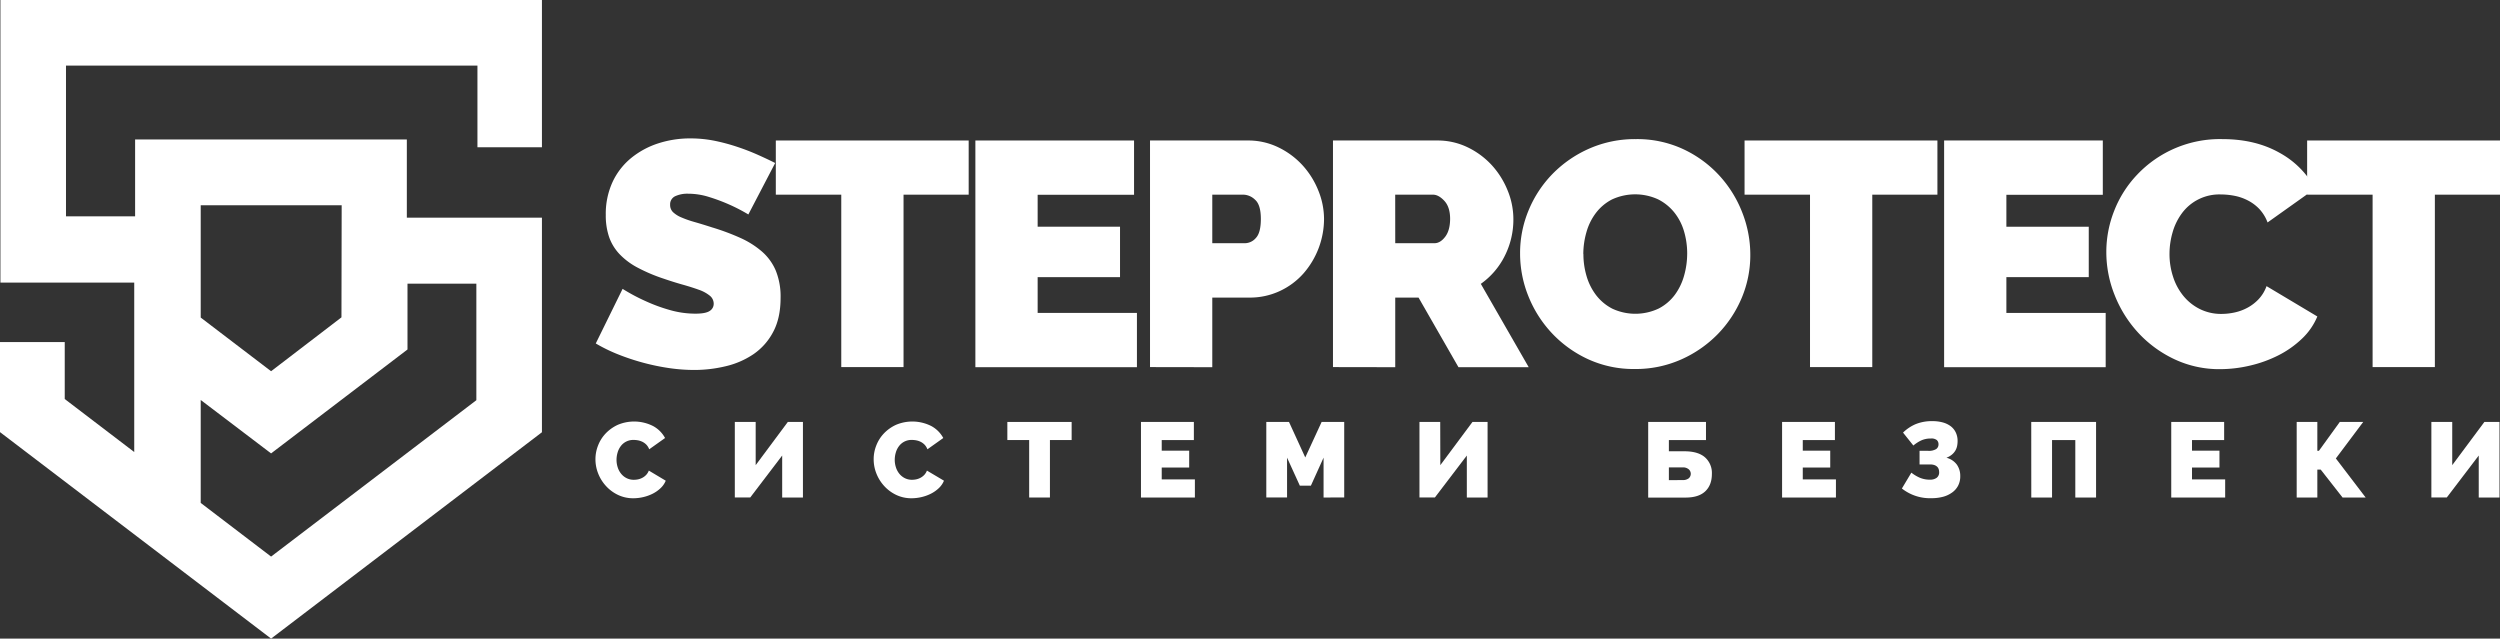 <svg xmlns="http://www.w3.org/2000/svg" viewBox="0 0 1174.44 300"><rect x="0" y="0" width="1174.44" height="300" fill="#333333" stroke="none"/><defs><style>.cls-1{fill:#fff;}.cls-2{isolation:isolate;}</style></defs><title>hlogo_v_1.5_w</title><g id="Шар_2" data-name="Шар 2"><g id="Шар_1-2" data-name="Шар 1"><g id="Шар_1-2-2" data-name="Шар 1-2"><path class="cls-1" d="M0,203V160.71H30.41v26.74l32.65,24.9V132.76H.2V0H254.59V69.18h-30.3V30.82H31v70.81H63.47V65.51H191.12v36.73h63.47V203.06L127.35,300Zm127.35,10-33.06-25.1v48.36l33.06,25.21L223.78,188V133.27H191.43v30.91ZM160.51,96.43H94.29v52.75l33.06,25.21,33.06-25.31.1-52.65Z"/></g><g class="cls-2"><path class="cls-1" d="M351.56,100.75a81.73,81.73,0,0,0-9.3-4.8,85.09,85.09,0,0,0-9.08-3.38A32.71,32.71,0,0,0,323.36,91a13.67,13.67,0,0,0-6.23,1.2,4.19,4.19,0,0,0-2.32,4,4.67,4.67,0,0,0,1.35,3.45,12.79,12.79,0,0,0,3.9,2.47,48.8,48.8,0,0,0,6.22,2.18q3.68,1.05,8.33,2.55a109,109,0,0,1,13.27,4.95A41.22,41.22,0,0,1,358,118.22a24.55,24.55,0,0,1,6.45,8.93,32.32,32.32,0,0,1,2.25,12.75q0,9.6-3.53,16.12a28.92,28.92,0,0,1-9.3,10.43,39.27,39.27,0,0,1-13.05,5.62,63.15,63.15,0,0,1-14.62,1.73,82.83,82.83,0,0,1-12-.9A104.21,104.21,0,0,1,302,170.35a107,107,0,0,1-11.7-3.9,74.72,74.72,0,0,1-10.42-5.1l12.6-25.65a88.33,88.33,0,0,0,11,5.85,77.57,77.57,0,0,0,10.87,4,43.37,43.37,0,0,0,12.38,1.8q4.8,0,6.67-1.28a3.9,3.9,0,0,0,1.88-3.37,4.84,4.84,0,0,0-1.88-3.83,17.12,17.12,0,0,0-5.17-2.77q-3.3-1.2-7.58-2.4t-9.07-2.85a78.44,78.44,0,0,1-12.15-5.18,33,33,0,0,1-8.4-6.3,22.5,22.5,0,0,1-4.88-8,31.27,31.27,0,0,1-1.57-10.35,35.79,35.79,0,0,1,3.22-15.6,32,32,0,0,1,8.78-11.25,39.24,39.24,0,0,1,12.67-6.83,48.32,48.32,0,0,1,15.08-2.32,57.24,57.24,0,0,1,11.4,1.12A91.06,91.06,0,0,1,346.38,69a102.91,102.91,0,0,1,9.68,3.75q4.5,2,8.1,3.83Z"/><path class="cls-1" d="M455.06,91.45h-30.6v81H395.21v-81H364.46V66h90.6Z"/><path class="cls-1" d="M534.1,147v25.5H458.21V66h74.54v25.5H487.46v15h38.7v23.7h-38.7V147Z"/><path class="cls-1" d="M540.25,172.45V66h45.9a32.35,32.35,0,0,1,14.4,3.22,37.4,37.4,0,0,1,11.33,8.4,39.22,39.22,0,0,1,7.42,11.85,35.57,35.57,0,0,1,2.7,13.43,39.08,39.08,0,0,1-9.67,25.57,33.92,33.92,0,0,1-11.1,8.25,33.2,33.2,0,0,1-14.33,3.08H569.5v32.7Zm29.25-58.2H585a6.88,6.88,0,0,0,5-2.48q2.32-2.47,2.32-8.92,0-6.6-2.7-9a8.18,8.18,0,0,0-5.4-2.4H569.5Z"/><path class="cls-1" d="M626.2,172.45V66h48.9a32.35,32.35,0,0,1,14.4,3.22,37.52,37.52,0,0,1,11.33,8.4,39.41,39.41,0,0,1,7.42,11.85,35.57,35.57,0,0,1,2.7,13.43,37.89,37.89,0,0,1-4.05,17.32,35.34,35.34,0,0,1-11.25,13.13l22.5,39.15h-33l-18.75-32.7H655.45v32.7Zm29.25-58.2H673.9q2.7,0,5-3t2.33-8.4q0-5.55-2.7-8.48t-5.4-2.92h-17.7Z"/><path class="cls-1" d="M768,173.35a51.23,51.23,0,0,1-22.05-4.65A54.57,54.57,0,0,1,729,156.47a55.37,55.37,0,0,1-11-17.32,53.65,53.65,0,0,1-3.9-20.1,52.29,52.29,0,0,1,4-20.25,53.78,53.78,0,0,1,11.32-17.18,55.22,55.22,0,0,1,17.25-11.85,53.24,53.24,0,0,1,21.83-4.42A51.23,51.23,0,0,1,790.6,70a54,54,0,0,1,16.95,12.3,55.18,55.18,0,0,1,10.87,17.4,54.19,54.19,0,0,1,3.83,20,51.72,51.72,0,0,1-4,20.17A54.64,54.64,0,0,1,807,156.92a55.37,55.37,0,0,1-17.18,11.93A52.43,52.43,0,0,1,768,173.35Zm-24.15-54a36.22,36.22,0,0,0,1.5,10.42,27.31,27.31,0,0,0,4.5,8.93,22.71,22.71,0,0,0,7.57,6.3,25.63,25.63,0,0,0,21.83-.08,22.15,22.15,0,0,0,7.57-6.45,27.73,27.73,0,0,0,4.35-9.07,38.29,38.29,0,0,0,1.43-10.35,36.28,36.28,0,0,0-1.5-10.43,25.69,25.69,0,0,0-4.58-8.85,23.1,23.1,0,0,0-7.65-6.15,25.89,25.89,0,0,0-21.6.08,22.33,22.33,0,0,0-7.57,6.37,27,27,0,0,0-4.43,9A37.51,37.51,0,0,0,743.8,119.35Z"/><path class="cls-1" d="M910.15,91.45h-30.6v81H850.3v-81H819.55V66h90.6Z"/><path class="cls-1" d="M989.2,147v25.5H913.3V66h74.55v25.5h-45.3v15h38.7v23.7h-38.7V147Z"/><path class="cls-1" d="M989.5,118.3a52.57,52.57,0,0,1,3.67-19.2,52,52,0,0,1,10.73-16.95A53.51,53.51,0,0,1,1044,65.35q15.43,0,26.77,6.37A41.62,41.62,0,0,1,1087.6,88.6l-22.35,15.9a19,19,0,0,0-4-6.45,20.22,20.22,0,0,0-5.48-4,23.42,23.42,0,0,0-6.22-2.1,34.06,34.06,0,0,0-6.22-.6,21.83,21.83,0,0,0-18.38,8.92,27.86,27.86,0,0,0-4.35,9,36.45,36.45,0,0,0-1.42,10,34.09,34.09,0,0,0,1.65,10.65,27.4,27.4,0,0,0,4.8,9,23.44,23.44,0,0,0,7.72,6.22,22.35,22.35,0,0,0,10.28,2.33,29.23,29.23,0,0,0,6.14-.68,22.78,22.78,0,0,0,6.08-2.25,20.51,20.51,0,0,0,5.25-4.05,17.76,17.76,0,0,0,3.67-6.07l23.86,14.25a30.5,30.5,0,0,1-7.28,10.5,46.18,46.18,0,0,1-11.1,7.8,58.85,58.85,0,0,1-13.35,4.8,61.45,61.45,0,0,1-13.88,1.65,49.34,49.34,0,0,1-21.67-4.73,55,55,0,0,1-17-12.52,56.79,56.79,0,0,1-11-17.7A54.22,54.22,0,0,1,989.5,118.3Z"/><path class="cls-1" d="M1174.44,91.45h-30.6v81h-29.25v-81h-30.75V66h90.6Z"/></g><g class="cls-2"><path class="cls-1" d="M279.73,215.67a17.49,17.49,0,0,1,1.23-6.4,17.23,17.23,0,0,1,3.57-5.65,18.52,18.52,0,0,1,5.7-4.05,19.72,19.72,0,0,1,16.58.58,13.88,13.88,0,0,1,5.62,5.62l-7.45,5.3a6.31,6.31,0,0,0-1.32-2.15,7,7,0,0,0-1.83-1.35,8.29,8.29,0,0,0-2.07-.7,11.7,11.7,0,0,0-2.08-.2,7.3,7.3,0,0,0-6.12,3,9.09,9.09,0,0,0-1.45,3,12,12,0,0,0-.48,3.32,11.32,11.32,0,0,0,.55,3.55,9.19,9.19,0,0,0,1.6,3,7.82,7.82,0,0,0,2.58,2.08,7.36,7.36,0,0,0,3.42.77,9.73,9.73,0,0,0,2.05-.22,7.66,7.66,0,0,0,2-.75,6.89,6.89,0,0,0,1.75-1.35,6.11,6.11,0,0,0,1.22-2l7.95,4.75a10.07,10.07,0,0,1-2.42,3.5,15.4,15.4,0,0,1-3.7,2.6,19.47,19.47,0,0,1-4.45,1.6,20.37,20.37,0,0,1-4.63.55,16.43,16.43,0,0,1-7.22-1.57,18.12,18.12,0,0,1-5.65-4.18,18.91,18.91,0,0,1-3.68-5.9A18.06,18.06,0,0,1,279.73,215.67Z"/><path class="cls-1" d="M355,218.52l15.1-20.3h7.1v35.5h-9.75V214l-15,19.7h-7.25v-35.5H355Z"/><path class="cls-1" d="M410.43,215.67a17.49,17.49,0,0,1,1.23-6.4,17.23,17.23,0,0,1,3.57-5.65,18.52,18.52,0,0,1,5.7-4.05,19.72,19.72,0,0,1,16.58.58,13.88,13.88,0,0,1,5.62,5.62l-7.45,5.3a6.31,6.31,0,0,0-1.32-2.15,7,7,0,0,0-1.83-1.35,8.29,8.29,0,0,0-2.07-.7,11.7,11.7,0,0,0-2.08-.2,7.3,7.3,0,0,0-6.12,3,9.09,9.09,0,0,0-1.45,3,12,12,0,0,0-.48,3.32,11.32,11.32,0,0,0,.55,3.55,9.19,9.19,0,0,0,1.6,3,7.82,7.82,0,0,0,2.58,2.08,7.36,7.36,0,0,0,3.42.77,9.73,9.73,0,0,0,2-.22,7.66,7.66,0,0,0,2-.75,6.89,6.89,0,0,0,1.75-1.35,6.11,6.11,0,0,0,1.22-2l8,4.75a10.07,10.07,0,0,1-2.42,3.5,15.4,15.4,0,0,1-3.7,2.6,19.47,19.47,0,0,1-4.45,1.6,20.37,20.37,0,0,1-4.63.55,16.43,16.43,0,0,1-7.22-1.57,18.12,18.12,0,0,1-5.65-4.18,18.91,18.91,0,0,1-3.68-5.9A18.06,18.06,0,0,1,410.43,215.67Z"/><path class="cls-1" d="M503.43,206.72h-10.2v27h-9.75v-27H473.23v-8.5h30.2Z"/><path class="cls-1" d="M561.33,225.22v8.5H536v-35.5h24.85v8.5h-15.1v5h12.9v7.9h-12.9v5.6Z"/><path class="cls-1" d="M621.78,233.72V215l-5.95,13.15h-5.2l-6-13.15v18.7h-9.75v-35.5h10.65l7.65,16.7,7.7-16.7h10.6v35.5Z"/><path class="cls-1" d="M676.63,218.52l15.1-20.3h7.1v35.5h-9.75V214l-15,19.7h-7.25v-35.5h9.75Z"/><path class="cls-1" d="M774.28,198.22h27.15v8.5H784V212h7.3q6.4,0,9.65,2.83a9.8,9.8,0,0,1,3.25,7.82q0,5.2-3.1,8.15t-9.3,2.95H774.28Zm16.15,27.3a4.39,4.39,0,0,0,2.87-.8,2.81,2.81,0,0,0,0-4.27,4.18,4.18,0,0,0-2.87-.88H784v6Z"/><path class="cls-1" d="M862.48,225.22v8.5h-25.3v-35.5H862v8.5h-15.1v5h12.9v7.9h-12.9v5.6Z"/><path class="cls-1" d="M894,203.22a19.39,19.39,0,0,1,6-4,20.21,20.21,0,0,1,7.78-1.38,18.29,18.29,0,0,1,4.87.6,11,11,0,0,1,3.73,1.78,8,8,0,0,1,2.4,2.95,9.26,9.26,0,0,1,.85,4.07,11.6,11.6,0,0,1-.23,2.28,6.87,6.87,0,0,1-.82,2.15,7.37,7.37,0,0,1-1.63,1.9,8.89,8.89,0,0,1-2.57,1.47,8.69,8.69,0,0,1,4.9,3.23,9.09,9.09,0,0,1,1.6,5.37,9.45,9.45,0,0,1-1,4.5,9.08,9.08,0,0,1-2.85,3.25,12.85,12.85,0,0,1-4.3,2,20.8,20.8,0,0,1-5.37.65,21.3,21.3,0,0,1-13.9-4.55l4.45-7.45a17.77,17.77,0,0,0,4,2.4,12.23,12.23,0,0,0,4.85.9,5.14,5.14,0,0,0,3-.85,3.12,3.12,0,0,0,1.2-2.75,4.56,4.56,0,0,0-.2-1.3,2.82,2.82,0,0,0-.7-1.15,3.63,3.63,0,0,0-1.3-.8,5.92,5.92,0,0,0-2-.3h-5v-6.4h4.1a6.45,6.45,0,0,0,3.65-.8,2.57,2.57,0,0,0,1.15-2.25,2.65,2.65,0,0,0-.78-2A4.14,4.14,0,0,0,907,206a10.76,10.76,0,0,0-4.33.85,16.48,16.48,0,0,0-3.82,2.45Z"/><path class="cls-1" d="M954.23,198.22h30.45v35.5h-9.75v-27H964v27h-9.75Z"/><path class="cls-1" d="M1045.33,225.22v8.5H1020v-35.5h24.85v8.5h-15.1v5h12.9v7.9h-12.9v5.6Z"/><path class="cls-1" d="M1088.63,211.77h.75l9.8-13.55h11l-12.85,17.15,14,18.35h-10.85l-10.25-13.1h-1.6v13.1h-9.7v-35.5h9.7Z"/><path class="cls-1" d="M1152,218.52l15.1-20.3h7.1v35.5h-9.75V214l-15,19.7h-7.25v-35.5H1152Z"/></g></g></g></svg>